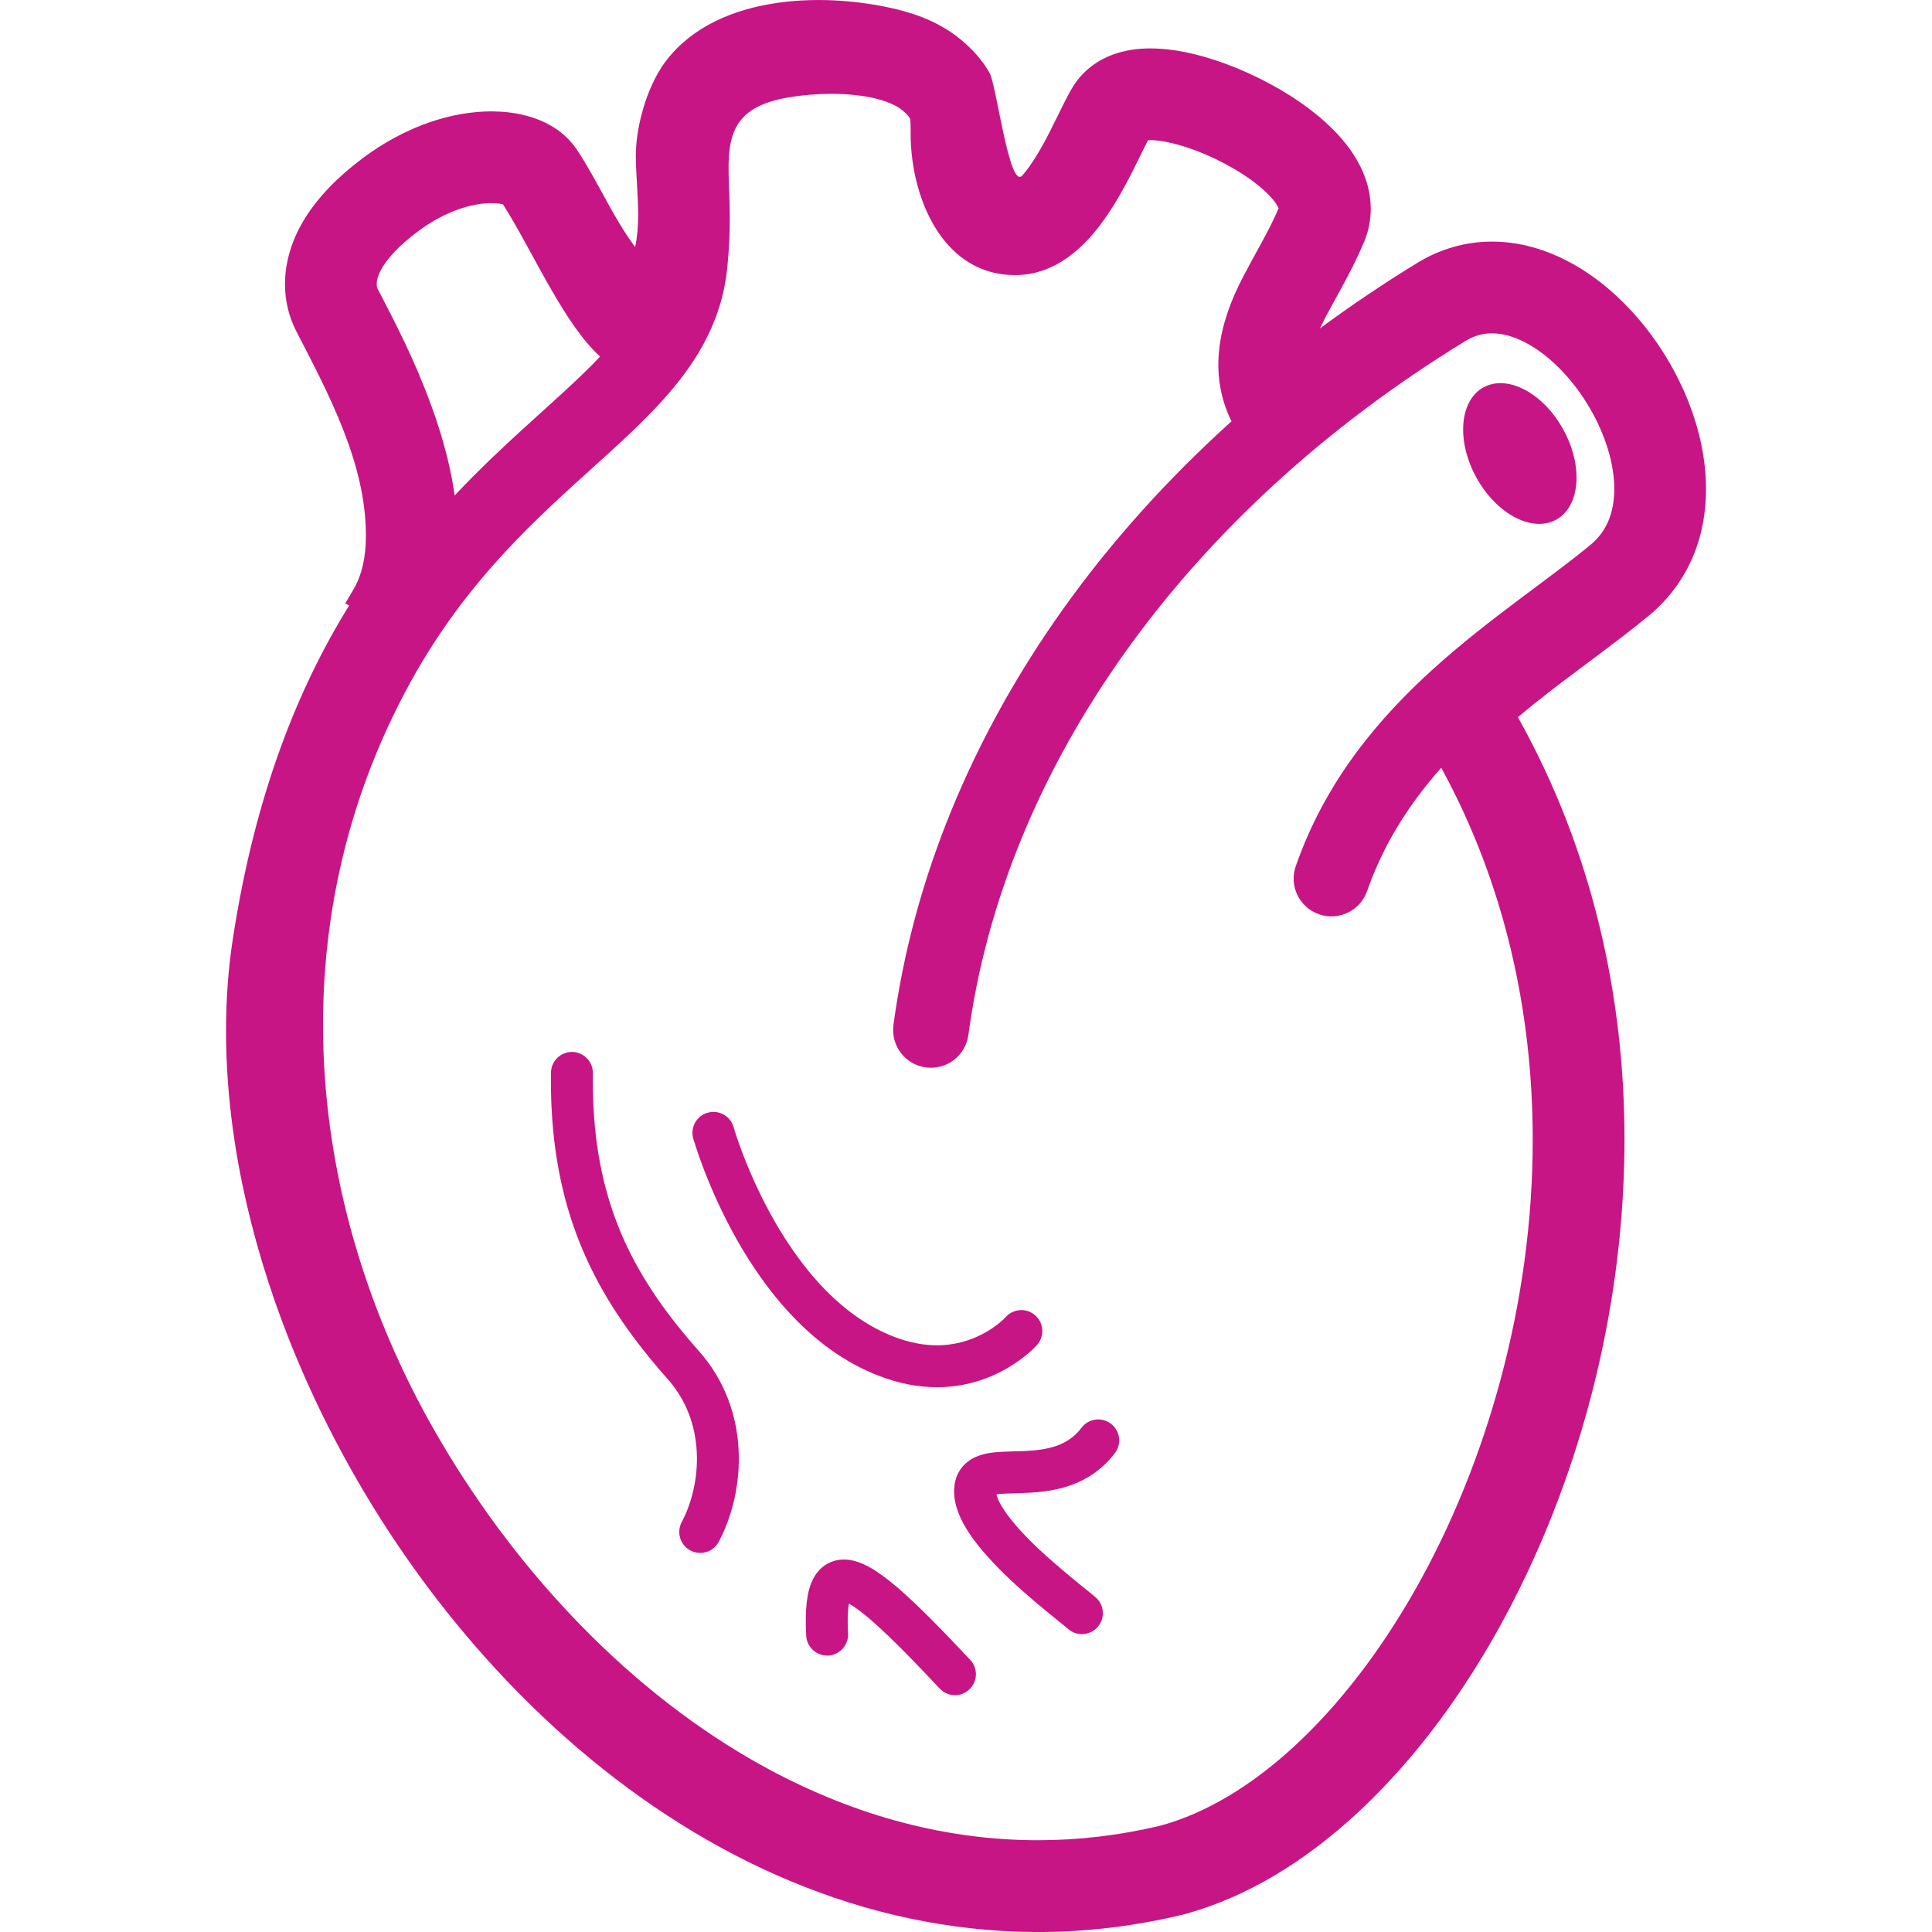 <?xml version="1.0" encoding="utf-8"?>

<!DOCTYPE svg PUBLIC "-//W3C//DTD SVG 1.1//EN" "http://www.w3.org/Graphics/SVG/1.1/DTD/svg11.dtd">
<!-- Uploaded to: SVG Repo, www.svgrepo.com, Generator: SVG Repo Mixer Tools -->
<svg height="1em" width="1em" version="1.1" id="_x32_" xmlns="http://www.w3.org/2000/svg" xmlns:xlink="http://www.w3.org/1999/xlink" 
	 viewBox="0 0 512 512"  xml:space="preserve">
<style type="text/css">
	.st0{fill:#C71585;}
</style>
<g>
	<path class="st0" d="M393.133,102.658c-6.362,3.505-7.21,14.192-1.897,23.865c5.314,9.683,14.803,14.698,21.165,11.194
		c6.37-3.486,7.226-14.174,1.896-23.865C408.992,104.17,399.511,99.154,393.133,102.658z"/>
	<path class="st0" d="M165.592,329.096c-4.7-10.338-7.602-21.793-8.318-35.81c-0.148-2.84-0.201-5.812-0.157-8.878
		c0.044-3.068-2.412-5.585-5.479-5.637c-3.058-0.026-5.584,2.421-5.627,5.496c-0.035,3.295,0.008,6.485,0.174,9.595
		c0.768,15.232,4.002,28.208,9.306,39.839c5.313,11.613,12.644,21.828,21.435,31.746c5.13,5.785,7.367,12.549,7.725,19.321
		c0.367,6.912-1.398,13.772-3.993,18.621c-1.433,2.7-0.411,6.056,2.299,7.498c2.7,1.442,6.073,0.42,7.506-2.289
		c3.575-6.72,5.724-15.31,5.278-24.398c-0.437-8.843-3.513-18.263-10.503-26.128C176.909,348.688,170.311,339.408,165.592,329.096z"
		/>
	<path class="st0" d="M250.198,367.581c7.76-0.402,13.868-3.137,17.993-5.767c4.159-2.613,6.396-5.121,6.649-5.409
		c2.028-2.307,1.81-5.811-0.506-7.838c-2.281-2.01-5.776-1.8-7.795,0.472h-0.018l-0.061,0.078c-0.35,0.376-2.132,2.158-5.024,3.828
		c-2.919,1.704-6.878,3.285-11.797,3.539c-3.277,0.156-6.99-0.245-11.264-1.705c-7.463-2.542-13.982-7.182-19.582-12.871
		c-8.389-8.546-14.593-19.426-18.596-28.147c-2.01-4.36-3.469-8.188-4.421-10.879c-0.48-1.346-0.83-2.412-1.049-3.137
		c-0.114-0.358-0.201-0.629-0.244-0.804l-0.062-0.192l-0.017-0.052c-0.83-2.945-3.898-4.658-6.852-3.819
		c-2.953,0.812-4.658,3.889-3.836,6.842v-0.008c0.088,0.262,3.583,12.67,11.544,26.792c3.994,7.061,9.114,14.558,15.624,21.191
		c6.475,6.598,14.392,12.348,23.9,15.59C240.341,367.196,245.549,367.808,250.198,367.581z"/>
	<path class="st0" d="M238.017,420.859c-2.604-2.22-4.938-4.01-7.236-5.339c-1.171-0.664-2.325-1.206-3.565-1.625
		c-1.224-0.402-2.587-0.664-4.072-0.594c-1.04,0.052-2.132,0.288-3.155,0.752c-1.826,0.786-3.233,2.219-4.106,3.67
		c-1.32,2.22-1.8,4.474-2.106,7.008c-0.279,2.543-0.297,5.409-0.123,8.739c0.149,3.058,2.762,5.409,5.829,5.261
		c3.058-0.166,5.418-2.762,5.261-5.829c-0.114-2.246-0.123-4.151-0.035-5.646c0.052-0.935,0.148-1.651,0.253-2.263
		c0.323,0.183,0.691,0.385,1.092,0.647c2.193,1.416,5.365,4.054,9.201,7.742c3.862,3.678,8.45,8.424,13.772,14.104
		c2.096,2.219,5.618,2.351,7.846,0.244c2.228-2.097,2.36-5.61,0.253-7.847C249.455,431.694,243.199,425.35,238.017,420.859z"/>
	<path class="st0" d="M286.637,378.346c-1.94,2.517-4.019,3.836-6.475,4.754c-2.447,0.9-5.296,1.267-8.249,1.424
		c-2.062,0.096-4.168,0.096-6.256,0.21c-1.285,0.061-2.561,0.165-3.889,0.402c-0.979,0.192-2.019,0.464-3.085,0.926
		c-0.804,0.341-1.635,0.813-2.412,1.46c-1.188,0.944-2.21,2.325-2.761,3.836c-0.567,1.512-0.725,3.058-0.646,4.527
		c0.13,2.368,0.83,4.491,1.738,6.493c1.661,3.495,4.081,6.693,6.834,9.804c4.107,4.649,8.965,9.018,13.125,12.513
		c2.08,1.766,3.959,3.286,5.461,4.5c0.76,0.603,1.416,1.128,1.923,1.564c0.516,0.411,0.9,0.743,1.057,0.883
		c2.272,2.036,5.776,1.861,7.839-0.41c2.054-2.29,1.87-5.785-0.402-7.848c-0.647-0.576-1.406-1.188-2.438-2.01
		c-1.756-1.432-4.177-3.372-6.842-5.644c-3.994-3.382-8.512-7.506-11.911-11.447c-1.686-1.975-3.102-3.88-4.02-5.506
		c-0.638-1.135-0.987-2.088-1.162-2.752c0.55-0.096,1.267-0.157,2.158-0.201c1.678-0.087,3.845-0.096,6.258-0.226
		c3.433-0.176,7.419-0.577,11.499-2.072c4.081-1.468,8.231-4.159,11.482-8.45c1.852-2.438,1.39-5.925-1.048-7.769
		C291.977,375.445,288.489,375.909,286.637,378.346z"/>
	<polygon class="st0" points="262.248,19.328 262.257,19.346 262.239,19.302 	"/>
	<path class="st0" d="M447.45,106.451c-4.343-10.914-11.168-20.911-19.819-28.714c-4.334-3.889-9.175-7.245-14.55-9.691
		c-5.33-2.447-11.29-4.002-17.59-4.019h-0.192c-6.658,0-13.492,1.843-19.644,5.61c-8.983,5.488-17.599,11.308-25.874,17.407
		c0.988-2.045,2.176-4.334,3.574-6.833c2.482-4.527,5.471-9.788,8.057-15.93l0.07-0.123l0.053-0.13
		c1.145-2.762,1.713-5.68,1.731-8.669c-0.009-4.308-1.197-8.118-2.779-11.29c-2.735-5.418-6.658-9.542-10.826-13.072
		c-6.31-5.278-13.772-9.542-21.392-12.732c-3.818-1.59-7.698-2.91-11.569-3.854l-0.114-0.035l0.105,0.018
		c-0.053-0.009-0.097-0.009-0.148-0.026c-3.81-0.927-7.672-1.529-11.701-1.538c-3.076,0.009-6.493,0.367-10.066,1.687
		c-1.8,0.681-3.688,1.643-5.479,3.006c-1.818,1.381-3.496,3.137-4.824,5.243c-0.979,1.573-1.748,3.058-2.508,4.562
		c-1.319,2.63-2.692,5.523-4.185,8.407l-0.053,0.105l0.044-0.096c-2.141,4.195-4.78,8.468-6.869,10.792
		c-3.425,3.775-6.842-24.013-8.642-27.185c-1.931-3.443-4.571-6.318-7.602-8.834c-5.165-4.265-11.036-6.572-16.778-7.996
		c-20.256-4.955-49.757-3.906-62.576,15.292c-0.004,0-0.004,0.009-0.004,0.009l-0.013,0.018l0.008-0.009
		c-2.595,4.098-4.15,8.301-5.199,12.216c-1.032,3.906-1.591,7.655-1.599,11.317c0,2.569,0.183,4.946,0.314,7.532
		c0.315,5.628,0.664,11.142-0.498,16.568c-5.995-8.03-9.866-17.442-15.415-25.761c-1.538-2.342-3.434-4.08-5.33-5.409
		c-2.78-1.913-5.706-3.04-8.546-3.748c-2.848-0.716-5.793-1.023-8.817-1.032c-5.226,0.009-10.836,0.962-16.603,2.972
		c-5.767,2.019-11.736,5.12-17.529,9.464c-6.685,5.024-11.701,10.224-15.196,15.79c-3.487,5.576-5.357,11.596-5.357,17.599
		c0.009,4.58,1.136,8.808,2.963,12.374c8.554,16.62,18.508,35.006,18.482,54.248v0.078c-0.009,5.776-1.101,10.398-3.286,14.148
		l-2.167,3.706l1.006,0.585c-13.563,21.846-24.948,50.185-30.786,88.136c-1.249,8.039-1.835,16.279-1.835,24.633
		c0.009,26.766,6.047,54.756,16.752,81.853c16.096,40.608,42.705,79.345,76.723,108.417c17.032,14.515,35.933,26.617,56.381,35.111
		c20.212,8.407,41.944,13.248,64.63,13.378h0.664c12.662,0,25.586-1.502,38.641-4.666l0.14-0.035c0,0,0.192-0.053,0.235-0.062
		c16.524-4.526,31.843-14.034,45.632-26.766c20.666-19.163,38.143-45.798,50.701-76.592c12.539-30.82,20.098-65.87,20.106-101.976
		c0-37.611-8.397-76.374-28.242-111.844c1.381-1.154,2.744-2.316,4.151-3.434c10.232-8.196,20.963-15.588,30.558-23.48
		c5.286-4.369,9.219-9.813,11.684-15.659c2.463-5.846,3.46-11.963,3.46-17.905C452.099,121.56,450.317,113.756,447.45,106.451z
		 M101.488,70.614c1.476-2.351,4.273-5.558,9.166-9.219c3.845-2.892,7.585-4.788,10.949-5.96c3.374-1.171,6.37-1.617,8.599-1.608
		c1.424-0.009,2.499,0.174,3.11,0.35c2.002,3.137,4.212,7.052,6.519,11.281c3.88,7.061,7.961,14.794,12.593,21.34
		c2.001,2.805,4.106,5.391,6.605,7.707c-5.548,5.864-12.652,12.076-20.544,19.268c-5.714,5.2-11.822,10.984-18.001,17.538
		c-1.407-10.101-4.518-19.783-7.916-28.364c-2.29-5.785-4.736-11.064-6.956-15.572c-2.211-4.491-4.194-8.232-5.496-10.766
		c-0.157-0.314-0.289-0.69-0.289-1.355C99.836,74.424,100.028,72.991,101.488,70.614z M426.241,138.048
		c-1.04,2.412-2.49,4.457-4.753,6.344c-11.203,9.271-26.643,19.374-41.367,32.62c-7.367,6.632-14.558,14.095-20.92,22.746
		c-6.362,8.642-11.876,18.5-15.808,29.772c-1.826,5.234,0.917,10.931,6.143,12.757c5.208,1.835,10.923-0.917,12.758-6.143
		c3.224-9.219,7.707-17.258,13.038-24.529c2.079-2.831,4.299-5.54,6.615-8.144c16.961,31.02,24.232,64.979,24.24,98.499
		c0.035,43.482-12.312,86.108-31.082,119.209c-9.376,16.551-20.326,30.716-31.93,41.438c-11.552,10.705-23.689,17.913-35.39,21.129
		c-11.106,2.683-22.029,3.933-32.743,3.933c-25.874,0-50.614-7.305-73.412-19.959c-34.15-18.962-63.738-50.053-84.57-85.304
		c-36.763-62.06-43.648-137.63-8.109-201.945c14.977-27.054,33.424-43.237,49.756-58.005c8.162-7.393,15.826-14.401,22.047-22.571
		c3.11-4.099,5.837-8.486,7.916-13.326c2.098-4.841,3.531-10.102,4.072-15.738c0.507-4.946,0.664-9.368,0.664-13.283
		c0-16.096-3.958-28.504,15.607-31.746c3.556-0.603,7.48-0.935,11.308-0.935c4.264-0.009,8.406,0.428,11.752,1.249
		c3.364,0.813,5.847,2.062,7.017,3.076c0.953,0.786,1.476,1.363,1.738,1.713c0.368,0.524,0.262,0.402,0.35,0.673
		c0.07,0.253,0.158,1.075,0.148,2.682c0,0.481,0,1.005,0,1.608c0,1.922,0.149,4.177,0.498,6.763
		c1.984,14.541,10.373,30.34,27.255,30.271c3.286,0.017,6.431-0.752,9.14-1.958c4.788-2.132,8.345-5.383,11.299-8.791
		c4.412-5.138,7.602-10.914,10.206-15.93c1.276-2.508,2.402-4.832,3.321-6.702c0.446-0.909,0.856-1.713,1.205-2.368l0.612-0.008
		c2.149-0.035,6.003,0.655,10.11,2.062c6.204,2.08,13.134,5.715,17.896,9.455c2.377,1.852,4.203,3.732,5.156,5.103
		c0.454,0.638,0.708,1.136,0.82,1.433c-2.49,5.854-6.055,11.736-9.411,18.15c-6.397,12.233-9.377,25.48-3.076,38.308
		c-16.943,15.267-31.869,31.887-44.478,49.538c-24.144,33.836-39.856,71.472-45.108,110.436c-0.725,5.479,3.111,10.521,8.599,11.247
		c5.47,0.743,10.512-3.093,11.255-8.572c4.762-35.409,19.094-70.013,41.56-101.471c22.449-31.467,53.051-59.771,90.145-82.446
		c2.473-1.494,4.658-2.036,7.078-2.054c3.032,0,6.58,1.022,10.356,3.294c5.644,3.356,11.447,9.446,15.528,16.508
		c4.151,7.043,6.546,14.959,6.502,21.443C427.797,132.797,427.255,135.628,426.241,138.048z"/>
	<path class="st0" d="M427.78,77.85l-0.131-0.114c0,0,0.009,0.017,0.017,0.017L427.78,77.85z"/>
</g>
</svg>